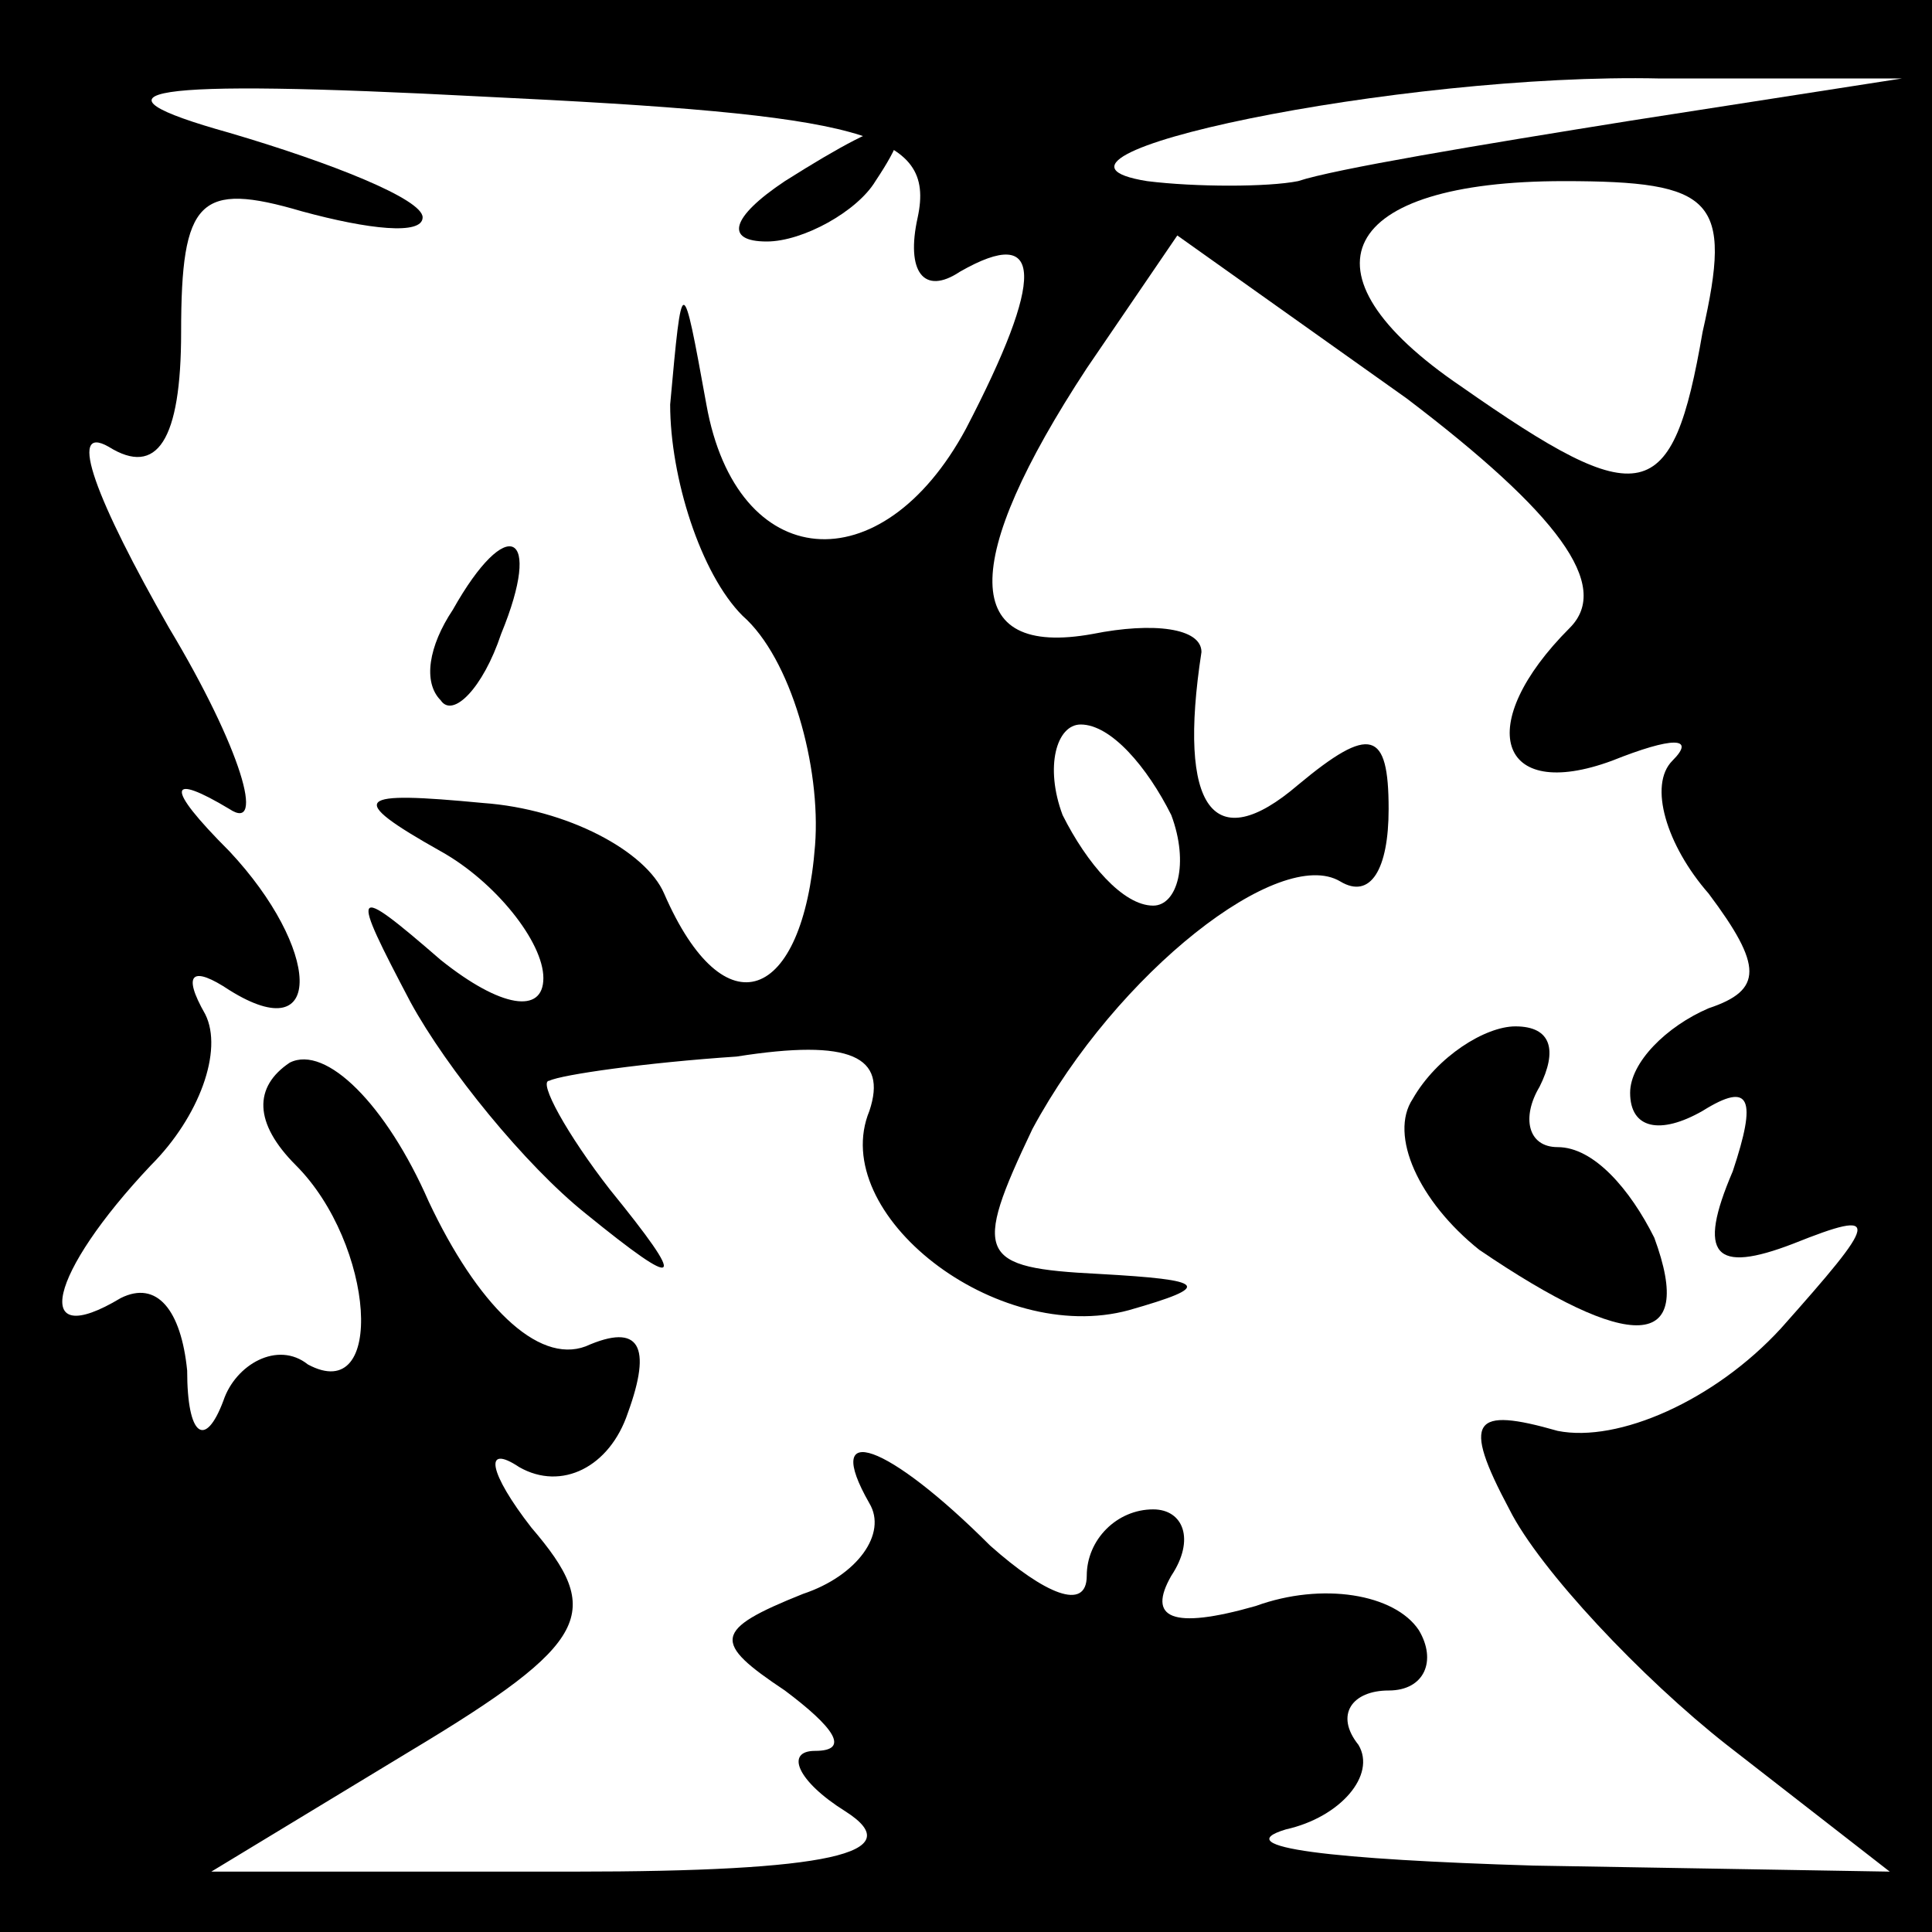 <?xml version="1.0" standalone="no"?>
<!DOCTYPE svg PUBLIC "-//W3C//DTD SVG 20010904//EN"
 "http://www.w3.org/TR/2001/REC-SVG-20010904/DTD/svg10.dtd">
<svg version="1.0" xmlns="http://www.w3.org/2000/svg"
 width="32pt" height="32pt" viewBox="0 0 32 32"
 preserveAspectRatio="xMidYMid meet">
<rect x="0" y="0" width="32" height="32" fill="#808080" stroke="none"/>
<g transform="translate(0,32) scale(0.1,-0.1)"
fill="#000000" stroke="none">
<path fill="#000000" stroke="none" d="M0 160 l0 -160 160 0 160 0 0 160 0
160 -160 0 -160 0 0 -160z"/>
<path fill="#ffffff" stroke="none" d="M152 284 c-2 -9 1 -13 7 -9 14 8 14 -1
1 -26 -14 -26 -38 -24 -43 4 -4 22 -4 22 -6 0 0 -12 5 -28 12 -35 8 -7 13 -25
12 -38 -2 -26 -15 -31 -25 -8 -3 7 -16 14 -30 15 -21 2 -23 1 -7 -8 9 -5 17
-15 17 -21 0 -6 -7 -5 -17 3 -15 13 -15 12 -5 -7 6 -11 19 -27 29 -35 16 -13
17 -12 4 4 -7 9 -12 18 -10 18 2 1 16 3 31 4 19 3 25 0 22 -9 -7 -17 21 -39
43 -33 14 4 13 5 -5 6 -20 1 -21 3 -11 24 14 26 41 47 51 41 5 -3 8 2 8 12 0
13 -3 14 -15 4 -14 -12 -20 -4 -16 22 0 4 -8 5 -18 3 -22 -4 -22 12 -1 44 l15
22 38 -27 c25 -19 34 -31 27 -38 -16 -16 -12 -29 7 -22 10 4 14 4 10 0 -4 -4
-1 -14 6 -22 9 -12 9 -16 0 -19 -7 -3 -13 -9 -13 -14 0 -6 5 -7 12 -3 8 5 9 2
5 -10 -6 -14 -3 -17 10 -12 15 6 14 4 -2 -14 -11 -12 -27 -19 -37 -17 -14 4
-16 2 -8 -13 5 -10 22 -28 36 -39 l27 -21 -59 1 c-33 1 -51 3 -41 6 9 2 15 9
12 14 -4 5 -1 9 5 9 6 0 8 5 5 10 -4 6 -16 8 -27 4 -14 -4 -18 -2 -14 5 4 6 2
11 -3 11 -6 0 -11 -5 -11 -11 0 -6 -7 -3 -16 5 -17 17 -28 21 -20 7 3 -5 -2
-12 -11 -15 -15 -6 -15 -8 -3 -16 8 -6 11 -10 5 -10 -5 0 -3 -5 5 -10 11 -7
-3 -10 -45 -10 l-60 0 33 20 c30 18 32 23 20 37 -7 9 -8 14 -2 10 7 -4 15 0
18 9 4 11 2 15 -7 11 -8 -3 -18 7 -26 24 -7 16 -17 26 -23 23 -6 -4 -6 -10 1
-17 13 -13 15 -40 2 -33 -5 4 -12 0 -14 -6 -3 -8 -6 -6 -6 5 -1 10 -5 15 -11
12 -15 -9 -12 4 5 22 8 8 12 19 9 25 -4 7 -2 8 4 4 16 -10 15 7 0 23 -11 11
-10 13 0 7 6 -4 2 10 -10 30 -12 21 -17 34 -10 30 8 -5 12 1 12 19 0 22 3 25
20 20 11 -3 20 -4 20 -1 0 3 -15 9 -32 14 -25 7 -15 9 42 6 63 -3 75 -6 72
-20z"/>
<path fill="#ffffff" stroke="none" d="M270 300 c-25 -4 -49 -8 -55 -10 -5 -1
-17 -1 -25 0 -25 4 42 18 85 17 l40 0 -45 -7z"/>
<path fill="#ffffff" stroke="none" d="M282 265 c-5 -29 -10 -30 -40 -9 -28
19 -20 34 17 34 25 0 28 -3 23 -25z"/>
<path fill="#ffffff" stroke="none" d="M194 185 c3 -8 1 -15 -3 -15 -5 0 -11
7 -15 15 -3 8 -1 15 3 15 5 0 11 -7 15 -15z"/>
<path fill="#000000" stroke="none" d="M130 290 c-9 -6 -10 -10 -3 -10 6 0 15
5 18 10 8 12 4 12 -15 0z"/>
<path fill="#000000" stroke="none" d="M75 219 c-4 -6 -5 -12 -2 -15 2 -3 7 2
10 11 7 17 1 20 -8 4z"/>
<path fill="#000000" stroke="none" d="M234 138 c-4 -6 1 -17 11 -25 25 -17
36 -17 29 2 -4 8 -10 15 -16 15 -5 0 -6 5 -3 10 3 6 2 10 -4 10 -5 0 -13 -5
-17 -12z"/>
</g>
</svg>
